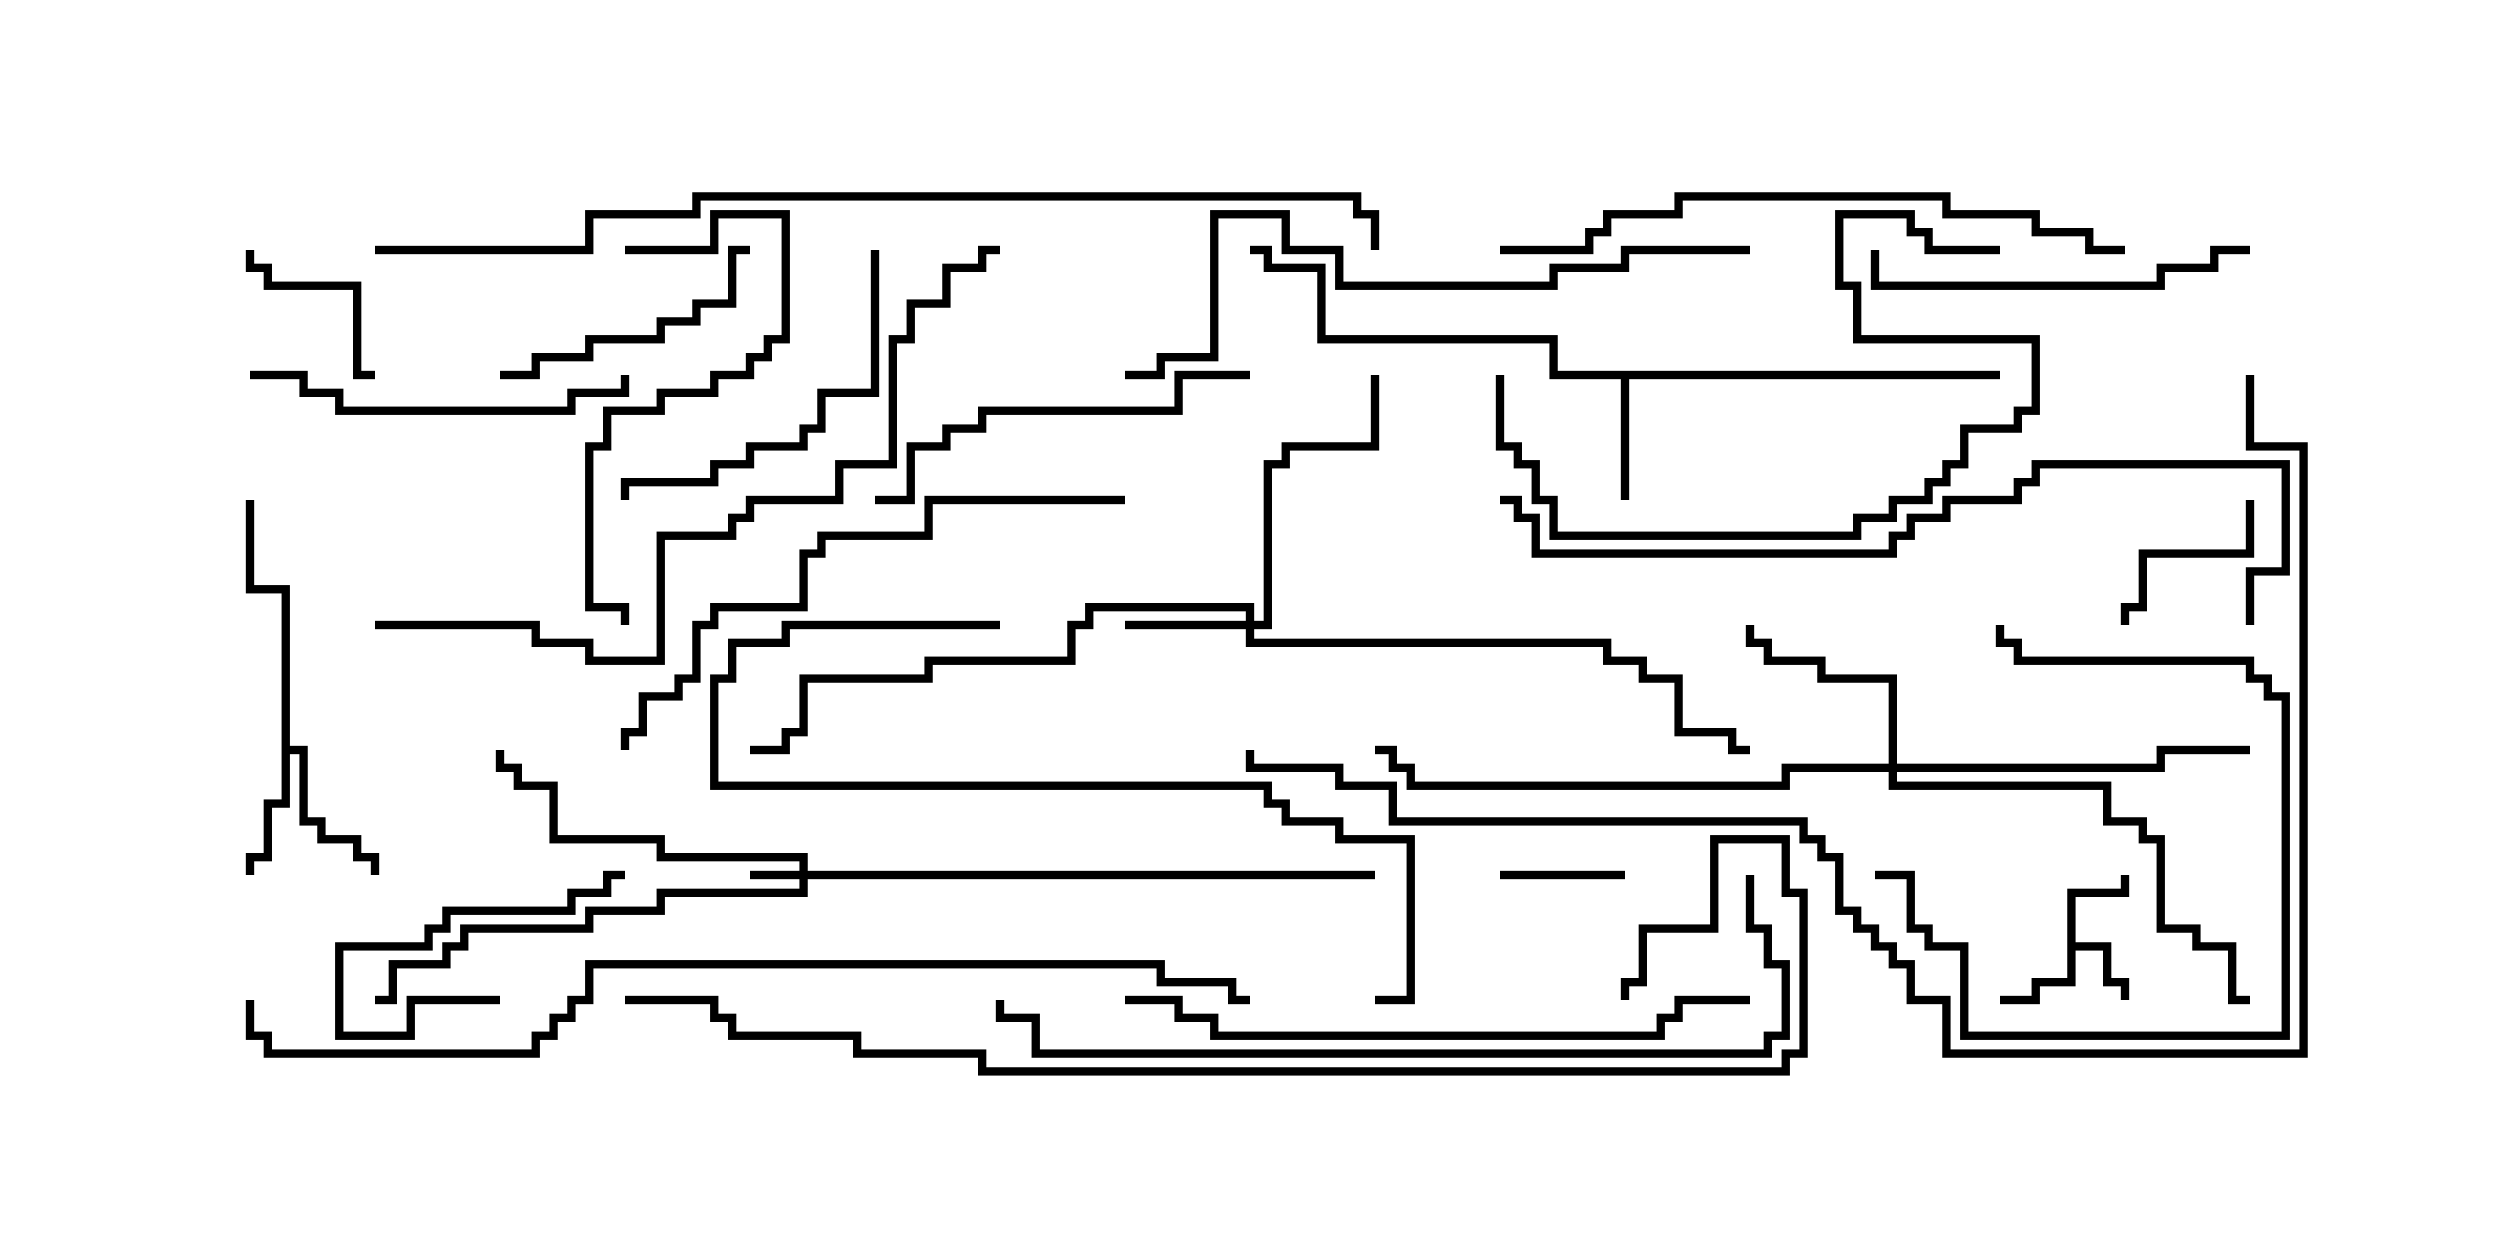 <svg version="1.1" width="30" height="15" xmlns="http://www.w3.org/2000/svg"><path d="M24.807,10.664L25.45,10.664L25.45,10.5L25.55,10.5L25.55,10.764L24.907,10.764L24.907,11.307L25.336,11.307L25.336,11.736L25.55,11.736L25.55,12L25.45,12L25.45,11.836L25.236,11.836L25.236,11.407L24.907,11.407L24.907,11.836L24.479,11.836L24.479,12.05L24,12.05L24,11.95L24.379,11.95L24.379,11.736L24.807,11.736z" stroke="none"/><path d="M24,4.45L24,4.55L19.55,4.55L19.55,6L19.45,6L19.45,4.55L18.593,4.55L18.593,4.121L15.807,4.121L15.807,3.264L15.164,3.264L15.164,3.05L15,3.05L15,2.95L15.264,2.95L15.264,3.164L15.907,3.164L15.907,4.021L18.693,4.021L18.693,4.45z" stroke="none"/><path d="M3.379,7.121L2.95,7.121L2.95,6L3.05,6L3.05,7.021L3.479,7.021L3.479,8.95L3.693,8.95L3.693,9.807L3.907,9.807L3.907,10.021L4.336,10.021L4.336,10.236L4.55,10.236L4.55,10.5L4.45,10.5L4.45,10.336L4.236,10.336L4.236,10.121L3.807,10.121L3.807,9.907L3.593,9.907L3.593,9.05L3.479,9.05L3.479,9.693L3.264,9.693L3.264,10.336L3.05,10.336L3.05,10.5L2.95,10.5L2.95,10.236L3.164,10.236L3.164,9.593L3.379,9.593z" stroke="none"/><path d="M9.593,10.45L9.593,10.336L7.879,10.336L7.879,10.121L6.593,10.121L6.593,9.479L6.164,9.479L6.164,9.264L5.95,9.264L5.95,9L6.05,9L6.05,9.164L6.264,9.164L6.264,9.379L6.693,9.379L6.693,10.021L7.979,10.021L7.979,10.236L9.693,10.236L9.693,10.45L16.5,10.45L16.5,10.55L9.693,10.55L9.693,10.764L7.979,10.764L7.979,10.979L7.121,10.979L7.121,11.193L5.621,11.193L5.621,11.407L5.407,11.407L5.407,11.621L4.764,11.621L4.764,12.05L4.5,12.05L4.5,11.95L4.664,11.95L4.664,11.521L5.307,11.521L5.307,11.307L5.521,11.307L5.521,11.093L7.021,11.093L7.021,10.879L7.879,10.879L7.879,10.664L9.593,10.664L9.593,10.55L9,10.55L9,10.45z" stroke="none"/><path d="M14.95,7.45L14.95,7.336L13.121,7.336L13.121,7.55L12.907,7.55L12.907,7.979L11.193,7.979L11.193,8.193L9.693,8.193L9.693,8.836L9.479,8.836L9.479,9.05L9,9.05L9,8.95L9.379,8.95L9.379,8.736L9.593,8.736L9.593,8.093L11.093,8.093L11.093,7.879L12.807,7.879L12.807,7.45L13.021,7.45L13.021,7.236L15.05,7.236L15.05,7.45L15.164,7.45L15.164,5.521L15.379,5.521L15.379,5.307L16.45,5.307L16.45,4.5L16.55,4.5L16.55,5.407L15.479,5.407L15.479,5.621L15.264,5.621L15.264,7.55L15.05,7.55L15.05,7.664L19.336,7.664L19.336,7.879L19.764,7.879L19.764,8.093L20.193,8.093L20.193,8.736L20.836,8.736L20.836,8.95L21,8.95L21,9.05L20.736,9.05L20.736,8.836L20.093,8.836L20.093,8.193L19.664,8.193L19.664,7.979L19.236,7.979L19.236,7.764L14.95,7.764L14.95,7.55L13.5,7.55L13.5,7.45z" stroke="none"/><path d="M22.664,9.164L22.664,8.193L21.807,8.193L21.807,7.979L21.164,7.979L21.164,7.764L20.95,7.764L20.95,7.5L21.05,7.5L21.05,7.664L21.264,7.664L21.264,7.879L21.907,7.879L21.907,8.093L22.764,8.093L22.764,9.164L25.879,9.164L25.879,8.95L27,8.95L27,9.05L25.979,9.05L25.979,9.264L22.764,9.264L22.764,9.379L25.336,9.379L25.336,9.807L25.764,9.807L25.764,10.021L25.979,10.021L25.979,11.093L26.407,11.093L26.407,11.307L26.836,11.307L26.836,11.95L27,11.95L27,12.05L26.736,12.05L26.736,11.407L26.307,11.407L26.307,11.193L25.879,11.193L25.879,10.121L25.664,10.121L25.664,9.907L25.236,9.907L25.236,9.479L22.664,9.479L22.664,9.264L21.479,9.264L21.479,9.479L16.879,9.479L16.879,9.264L16.664,9.264L16.664,9.05L16.5,9.05L16.5,8.95L16.764,8.95L16.764,9.164L16.979,9.164L16.979,9.379L21.379,9.379L21.379,9.164z" stroke="none"/><path d="M19.5,10.45L19.5,10.55L18,10.55L18,10.45z" stroke="none"/><path d="M26.95,6L27.05,6L27.05,6.693L25.764,6.693L25.764,7.336L25.55,7.336L25.55,7.5L25.45,7.5L25.45,7.236L25.664,7.236L25.664,6.593L26.95,6.593z" stroke="none"/><path d="M4.5,4.45L4.5,4.55L4.236,4.55L4.236,3.479L3.164,3.479L3.164,3.264L2.95,3.264L2.95,3L3.05,3L3.05,3.164L3.264,3.164L3.264,3.379L4.336,3.379L4.336,4.45z" stroke="none"/><path d="M6,11.95L6,12.05L4.979,12.05L4.979,12.479L4.021,12.479L4.021,11.307L5.093,11.307L5.093,11.093L5.307,11.093L5.307,10.879L6.807,10.879L6.807,10.664L7.236,10.664L7.236,10.45L7.5,10.45L7.5,10.55L7.336,10.55L7.336,10.764L6.907,10.764L6.907,10.979L5.407,10.979L5.407,11.193L5.193,11.193L5.193,11.407L4.121,11.407L4.121,12.379L4.879,12.379L4.879,11.95z" stroke="none"/><path d="M23.95,7.5L24.05,7.5L24.05,7.664L24.264,7.664L24.264,7.879L27.05,7.879L27.05,8.093L27.264,8.093L27.264,8.307L27.479,8.307L27.479,12.479L23.521,12.479L23.521,11.407L23.093,11.407L23.093,11.193L22.879,11.193L22.879,10.55L22.5,10.55L22.5,10.45L22.979,10.45L22.979,11.093L23.193,11.093L23.193,11.307L23.621,11.307L23.621,12.379L27.379,12.379L27.379,8.407L27.164,8.407L27.164,8.193L26.95,8.193L26.95,7.979L24.164,7.979L24.164,7.764L23.95,7.764z" stroke="none"/><path d="M6,4.55L6,4.45L6.379,4.45L6.379,4.236L7.021,4.236L7.021,4.021L7.879,4.021L7.879,3.807L8.307,3.807L8.307,3.593L8.736,3.593L8.736,2.95L9,2.95L9,3.05L8.836,3.05L8.836,3.693L8.407,3.693L8.407,3.907L7.979,3.907L7.979,4.121L7.121,4.121L7.121,4.336L6.479,4.336L6.479,4.55z" stroke="none"/><path d="M10.45,3L10.55,3L10.55,4.764L9.907,4.764L9.907,5.193L9.693,5.193L9.693,5.407L9.05,5.407L9.05,5.621L8.621,5.621L8.621,5.836L7.55,5.836L7.55,6L7.45,6L7.45,5.736L8.521,5.736L8.521,5.521L8.95,5.521L8.95,5.307L9.593,5.307L9.593,5.093L9.807,5.093L9.807,4.664L10.45,4.664z" stroke="none"/><path d="M3,4.55L3,4.45L3.693,4.45L3.693,4.664L4.121,4.664L4.121,4.879L6.807,4.879L6.807,4.664L7.45,4.664L7.45,4.5L7.55,4.5L7.55,4.764L6.907,4.764L6.907,4.979L4.021,4.979L4.021,4.764L3.593,4.764L3.593,4.55z" stroke="none"/><path d="M7.5,3.05L7.5,2.95L8.521,2.95L8.521,2.521L9.479,2.521L9.479,4.121L9.264,4.121L9.264,4.336L9.05,4.336L9.05,4.55L8.621,4.55L8.621,4.764L7.979,4.764L7.979,4.979L7.336,4.979L7.336,5.407L7.121,5.407L7.121,7.236L7.55,7.236L7.55,7.5L7.45,7.5L7.45,7.336L7.021,7.336L7.021,5.307L7.236,5.307L7.236,4.879L7.879,4.879L7.879,4.664L8.521,4.664L8.521,4.45L8.95,4.45L8.95,4.236L9.164,4.236L9.164,4.021L9.379,4.021L9.379,2.621L8.621,2.621L8.621,3.05z" stroke="none"/><path d="M27,2.95L27,3.05L26.621,3.05L26.621,3.264L25.979,3.264L25.979,3.479L22.45,3.479L22.45,3L22.55,3L22.55,3.379L25.879,3.379L25.879,3.164L26.521,3.164L26.521,2.95z" stroke="none"/><path d="M15,4.45L15,4.55L14.193,4.55L14.193,4.979L11.836,4.979L11.836,5.193L11.407,5.193L11.407,5.407L10.979,5.407L10.979,6.05L10.5,6.05L10.5,5.95L10.879,5.95L10.879,5.307L11.307,5.307L11.307,5.093L11.736,5.093L11.736,4.879L14.093,4.879L14.093,4.45z" stroke="none"/><path d="M17.95,4.5L18.05,4.5L18.05,5.307L18.264,5.307L18.264,5.521L18.479,5.521L18.479,5.95L18.693,5.95L18.693,6.379L22.236,6.379L22.236,6.164L22.664,6.164L22.664,5.95L23.093,5.95L23.093,5.736L23.307,5.736L23.307,5.521L23.521,5.521L23.521,5.093L24.164,5.093L24.164,4.879L24.379,4.879L24.379,4.121L22.236,4.121L22.236,3.479L22.021,3.479L22.021,2.521L22.979,2.521L22.979,2.736L23.193,2.736L23.193,2.95L24,2.95L24,3.05L23.093,3.05L23.093,2.836L22.879,2.836L22.879,2.621L22.121,2.621L22.121,3.379L22.336,3.379L22.336,4.021L24.479,4.021L24.479,4.979L24.264,4.979L24.264,5.193L23.621,5.193L23.621,5.621L23.407,5.621L23.407,5.836L23.193,5.836L23.193,6.05L22.764,6.05L22.764,6.264L22.336,6.264L22.336,6.479L18.593,6.479L18.593,6.05L18.379,6.05L18.379,5.621L18.164,5.621L18.164,5.407L17.95,5.407z" stroke="none"/><path d="M12,7.45L12,7.55L9.479,7.55L9.479,7.764L8.836,7.764L8.836,8.193L8.621,8.193L8.621,9.379L15.264,9.379L15.264,9.593L15.479,9.593L15.479,9.807L16.121,9.807L16.121,10.021L16.979,10.021L16.979,12.05L16.5,12.05L16.5,11.95L16.879,11.95L16.879,10.121L16.021,10.121L16.021,9.907L15.379,9.907L15.379,9.693L15.164,9.693L15.164,9.479L8.521,9.479L8.521,8.093L8.736,8.093L8.736,7.664L9.379,7.664L9.379,7.45z" stroke="none"/><path d="M13.5,5.95L13.5,6.05L11.193,6.05L11.193,6.479L9.907,6.479L9.907,6.693L9.693,6.693L9.693,7.336L8.621,7.336L8.621,7.55L8.407,7.55L8.407,8.193L8.193,8.193L8.193,8.407L7.764,8.407L7.764,8.836L7.55,8.836L7.55,9L7.45,9L7.45,8.736L7.664,8.736L7.664,8.307L8.093,8.307L8.093,8.093L8.307,8.093L8.307,7.45L8.521,7.45L8.521,7.236L9.593,7.236L9.593,6.593L9.807,6.593L9.807,6.379L11.093,6.379L11.093,5.95z" stroke="none"/><path d="M25.5,2.95L25.5,3.05L25.021,3.05L25.021,2.836L24.379,2.836L24.379,2.621L23.307,2.621L23.307,2.407L20.193,2.407L20.193,2.621L19.336,2.621L19.336,2.836L19.121,2.836L19.121,3.05L18,3.05L18,2.95L19.021,2.95L19.021,2.736L19.236,2.736L19.236,2.521L20.093,2.521L20.093,2.307L23.407,2.307L23.407,2.521L24.479,2.521L24.479,2.736L25.121,2.736L25.121,2.95z" stroke="none"/><path d="M13.5,12.05L13.5,11.95L14.193,11.95L14.193,12.164L14.621,12.164L14.621,12.379L19.879,12.379L19.879,12.164L20.093,12.164L20.093,11.95L21,11.95L21,12.05L20.193,12.05L20.193,12.264L19.979,12.264L19.979,12.479L14.521,12.479L14.521,12.264L14.093,12.264L14.093,12.05z" stroke="none"/><path d="M21,2.95L21,3.05L19.55,3.05L19.55,3.264L18.693,3.264L18.693,3.479L16.021,3.479L16.021,3.05L15.379,3.05L15.379,2.621L14.621,2.621L14.621,4.336L13.979,4.336L13.979,4.55L13.5,4.55L13.5,4.45L13.879,4.45L13.879,4.236L14.521,4.236L14.521,2.521L15.479,2.521L15.479,2.95L16.121,2.95L16.121,3.379L18.593,3.379L18.593,3.164L19.45,3.164L19.45,2.95z" stroke="none"/><path d="M4.5,7.55L4.5,7.45L6.479,7.45L6.479,7.664L7.121,7.664L7.121,7.879L7.879,7.879L7.879,6.379L8.736,6.379L8.736,6.164L8.95,6.164L8.95,5.95L10.021,5.95L10.021,5.521L10.664,5.521L10.664,4.021L10.879,4.021L10.879,3.593L11.307,3.593L11.307,3.164L11.736,3.164L11.736,2.95L12,2.95L12,3.05L11.836,3.05L11.836,3.264L11.407,3.264L11.407,3.693L10.979,3.693L10.979,4.121L10.764,4.121L10.764,5.621L10.121,5.621L10.121,6.05L9.05,6.05L9.05,6.264L8.836,6.264L8.836,6.479L7.979,6.479L7.979,7.979L7.021,7.979L7.021,7.764L6.379,7.764L6.379,7.55z" stroke="none"/><path d="M27.05,7.5L26.95,7.5L26.95,6.807L27.379,6.807L27.379,5.621L24.479,5.621L24.479,5.836L24.264,5.836L24.264,6.05L23.407,6.05L23.407,6.264L22.979,6.264L22.979,6.479L22.764,6.479L22.764,6.693L18.379,6.693L18.379,6.264L18.164,6.264L18.164,6.05L18,6.05L18,5.95L18.264,5.95L18.264,6.164L18.479,6.164L18.479,6.593L22.664,6.593L22.664,6.379L22.879,6.379L22.879,6.164L23.307,6.164L23.307,5.95L24.164,5.95L24.164,5.736L24.379,5.736L24.379,5.521L27.479,5.521L27.479,6.907L27.05,6.907z" stroke="none"/><path d="M20.95,10.5L21.05,10.5L21.05,11.093L21.264,11.093L21.264,11.521L21.479,11.521L21.479,12.479L21.264,12.479L21.264,12.693L12.379,12.693L12.379,12.264L11.95,12.264L11.95,12L12.05,12L12.05,12.164L12.479,12.164L12.479,12.593L21.164,12.593L21.164,12.379L21.379,12.379L21.379,11.621L21.164,11.621L21.164,11.193L20.95,11.193z" stroke="none"/><path d="M7.5,12.05L7.5,11.95L8.621,11.95L8.621,12.164L8.836,12.164L8.836,12.379L10.336,12.379L10.336,12.593L11.836,12.593L11.836,12.807L21.379,12.807L21.379,12.593L21.593,12.593L21.593,10.764L21.379,10.764L21.379,10.121L20.621,10.121L20.621,11.193L19.764,11.193L19.764,11.836L19.55,11.836L19.55,12L19.45,12L19.45,11.736L19.664,11.736L19.664,11.093L20.521,11.093L20.521,10.021L21.479,10.021L21.479,10.664L21.693,10.664L21.693,12.693L21.479,12.693L21.479,12.907L11.736,12.907L11.736,12.693L10.236,12.693L10.236,12.479L8.736,12.479L8.736,12.264L8.521,12.264L8.521,12.05z" stroke="none"/><path d="M4.5,3.05L4.5,2.95L7.021,2.95L7.021,2.521L8.307,2.521L8.307,2.307L16.336,2.307L16.336,2.521L16.55,2.521L16.55,3L16.45,3L16.45,2.621L16.236,2.621L16.236,2.407L8.407,2.407L8.407,2.621L7.121,2.621L7.121,3.05z" stroke="none"/><path d="M2.95,12L3.05,12L3.05,12.379L3.264,12.379L3.264,12.593L6.379,12.593L6.379,12.379L6.593,12.379L6.593,12.164L6.807,12.164L6.807,11.95L7.021,11.95L7.021,11.521L13.979,11.521L13.979,11.736L14.836,11.736L14.836,11.95L15,11.95L15,12.05L14.736,12.05L14.736,11.836L13.879,11.836L13.879,11.621L7.121,11.621L7.121,12.05L6.907,12.05L6.907,12.264L6.693,12.264L6.693,12.479L6.479,12.479L6.479,12.693L3.164,12.693L3.164,12.479L2.95,12.479z" stroke="none"/><path d="M26.95,4.5L27.05,4.5L27.05,5.307L27.693,5.307L27.693,12.693L23.307,12.693L23.307,12.05L22.879,12.05L22.879,11.621L22.664,11.621L22.664,11.407L22.45,11.407L22.45,11.193L22.236,11.193L22.236,10.979L22.021,10.979L22.021,10.336L21.807,10.336L21.807,10.121L21.593,10.121L21.593,9.907L16.664,9.907L16.664,9.479L16.021,9.479L16.021,9.264L14.95,9.264L14.95,9L15.05,9L15.05,9.164L16.121,9.164L16.121,9.379L16.764,9.379L16.764,9.807L21.693,9.807L21.693,10.021L21.907,10.021L21.907,10.236L22.121,10.236L22.121,10.879L22.336,10.879L22.336,11.093L22.55,11.093L22.55,11.307L22.764,11.307L22.764,11.521L22.979,11.521L22.979,11.95L23.407,11.95L23.407,12.593L27.593,12.593L27.593,5.407L26.95,5.407z" stroke="none"/></svg>